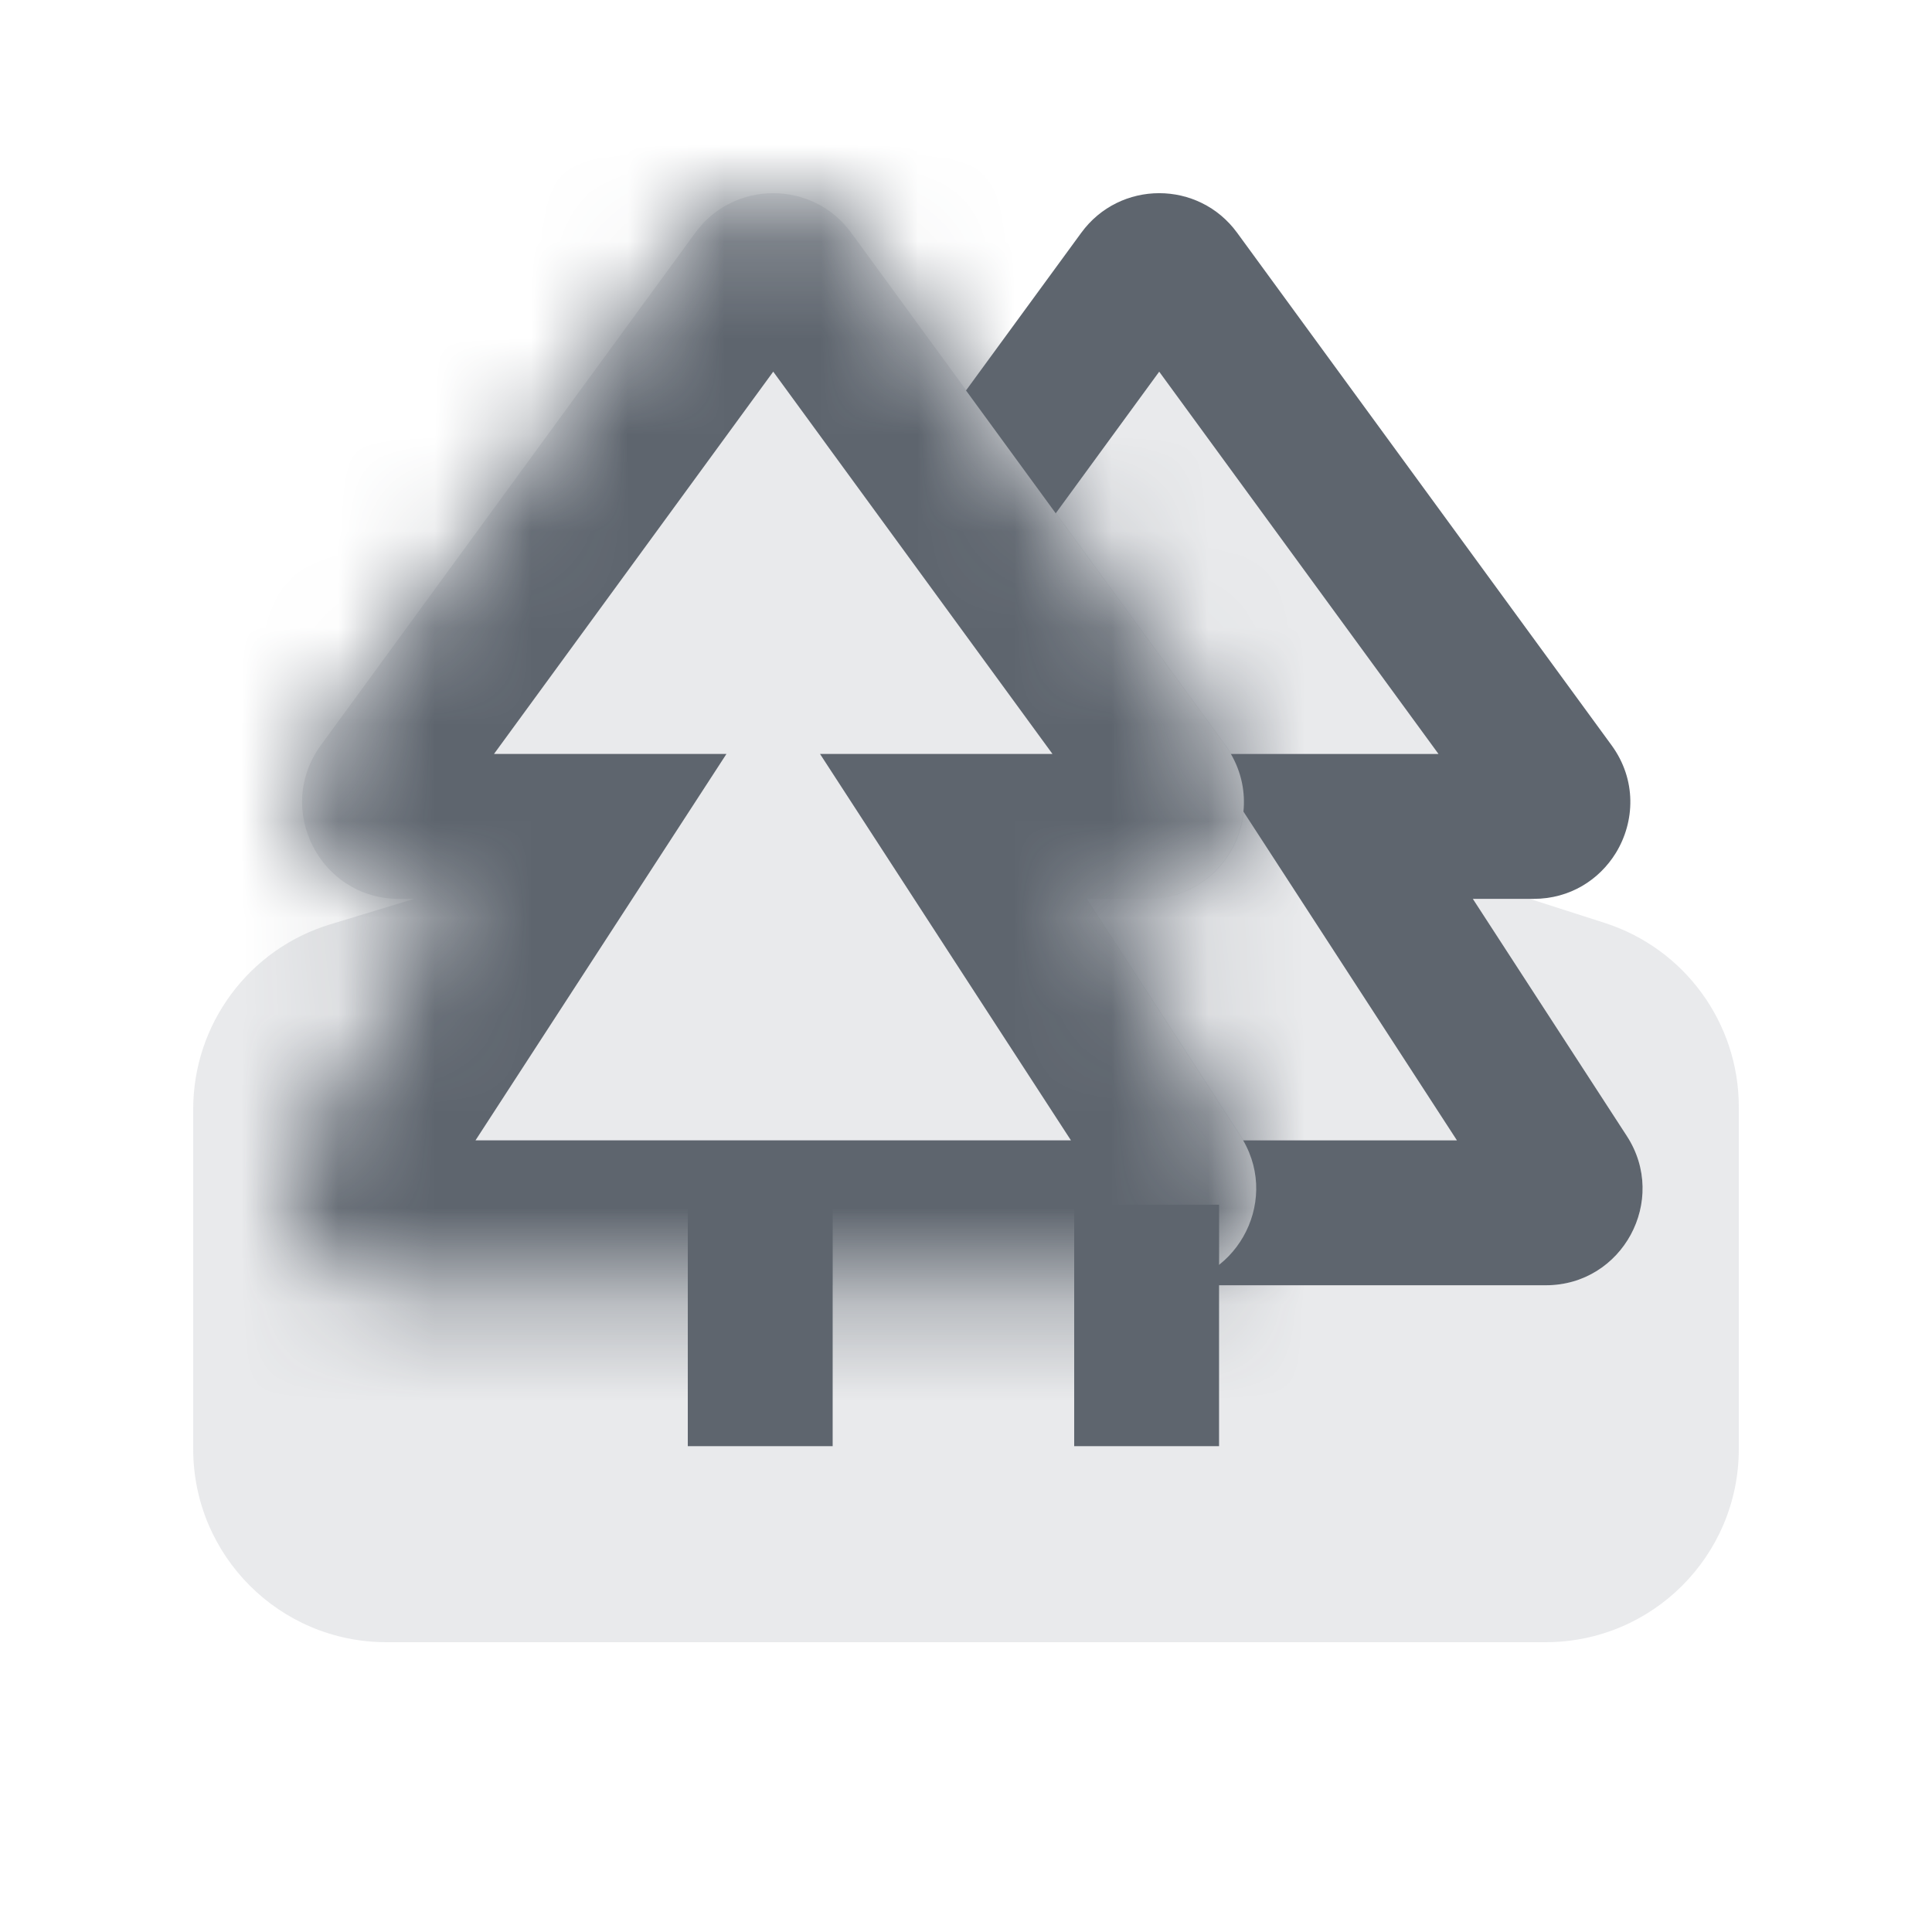<svg width="20" height="20" viewBox="0 0 20 20" fill="none" xmlns="http://www.w3.org/2000/svg">
<path fill-rule="evenodd" clip-rule="evenodd" d="M12.873 11.805L12.873 11.805H15.082L15.082 11.805H12.873ZM16.003 13.305H12.62V14.971H11.12V13.305H8.62V14.971H7.12V13.305H4.002C3.208 13.305 2.731 12.425 3.163 11.76L4.757 9.305H4.286L3.418 9.569C2.576 9.825 2 10.602 2 11.482V15C2 16.105 2.895 17 4 17H16C17.105 17 18 16.105 18 15V11.458C18 10.589 17.439 9.82 16.612 9.554L15.836 9.305H15.247L16.841 11.76C17.273 12.425 16.796 13.305 16.003 13.305Z" fill="#717A84" fill-opacity="0.16"/>
<mask id="path-2-inside-1_491_308" fill="white">
<path fill-rule="evenodd" clip-rule="evenodd" d="M8.812 2.41C8.412 1.863 7.596 1.863 7.197 2.41L3.321 7.715C2.839 8.376 3.311 9.305 4.129 9.305H4.757L3.163 11.76C2.731 12.425 3.208 13.305 4.002 13.305H12.007C12.8 13.305 13.278 12.425 12.846 11.76L11.251 9.305H11.88C12.698 9.305 13.17 8.376 12.687 7.715L8.812 2.41Z"/>
</mask>
<path fill-rule="evenodd" clip-rule="evenodd" d="M8.812 2.41C8.412 1.863 7.596 1.863 7.197 2.41L3.321 7.715C2.839 8.376 3.311 9.305 4.129 9.305H4.757L3.163 11.76C2.731 12.425 3.208 13.305 4.002 13.305H12.007C12.8 13.305 13.278 12.425 12.846 11.76L11.251 9.305H11.88C12.698 9.305 13.17 8.376 12.687 7.715L8.812 2.41Z" fill="#717A84" fill-opacity="0.16"/>
<path d="M7.197 2.41L8.408 3.295L8.408 3.295L7.197 2.41ZM8.812 2.41L7.601 3.295L7.601 3.295L8.812 2.41ZM3.321 7.715L2.11 6.83L2.11 6.83L3.321 7.715ZM4.757 9.305L6.015 10.122L7.52 7.805H4.757V9.305ZM3.163 11.76L1.905 10.943L1.905 10.943L3.163 11.76ZM12.846 11.76L11.588 12.577L11.588 12.577L12.846 11.76ZM11.251 9.305V7.805H8.489L9.993 10.122L11.251 9.305ZM12.687 7.715L13.898 6.83L12.687 7.715ZM8.408 3.295C8.208 3.568 7.8 3.568 7.601 3.295L10.023 1.525C9.024 0.158 6.984 0.158 5.986 1.525L8.408 3.295ZM4.533 8.6L8.408 3.295L5.986 1.525L2.11 6.83L4.533 8.6ZM4.129 7.805C4.538 7.805 4.774 8.269 4.533 8.6L2.11 6.83C0.903 8.482 2.083 10.805 4.129 10.805V7.805ZM4.757 7.805H4.129V10.805H4.757V7.805ZM4.421 12.577L6.015 10.122L3.499 8.488L1.905 10.943L4.421 12.577ZM4.002 11.805C4.398 11.805 4.637 12.245 4.421 12.577L1.905 10.943C0.825 12.606 2.019 14.805 4.002 14.805V11.805ZM12.007 11.805H4.002V14.805H12.007V11.805ZM11.588 12.577C11.372 12.245 11.61 11.805 12.007 11.805V14.805C13.99 14.805 15.184 12.606 14.104 10.943L11.588 12.577ZM9.993 10.122L11.588 12.577L14.104 10.943L12.509 8.488L9.993 10.122ZM11.88 7.805H11.251V10.805H11.88V7.805ZM11.476 8.6C11.235 8.269 11.47 7.805 11.88 7.805V10.805C13.925 10.805 15.105 8.482 13.898 6.83L11.476 8.6ZM7.601 3.295L11.476 8.6L13.898 6.83L10.023 1.525L7.601 3.295Z" fill="#5E656E" mask="url(#path-2-inside-1_491_308)"/>
<path fill-rule="evenodd" clip-rule="evenodd" d="M12.003 13.305H16.003C16.796 13.305 17.273 12.425 16.841 11.76L15.247 9.305H15.875C16.253 9.305 16.556 9.107 16.727 8.83C16.926 8.505 16.943 8.071 16.683 7.715L12.807 2.41C12.408 1.863 11.592 1.863 11.193 2.41L10 4.042L10.929 5.314L12 3.848L14.891 7.805H12.742C12.853 7.996 12.892 8.203 12.872 8.402L15.082 11.805H12.869C13.252 12.464 12.778 13.305 12.003 13.305Z" fill="#5E656E"/>
<path fill-rule="evenodd" clip-rule="evenodd" d="M12.869 11.805H15.082L12.872 8.402C12.823 8.881 12.428 9.305 11.875 9.305H11.247L12.841 11.76C12.851 11.775 12.86 11.79 12.869 11.805ZM12.742 7.805C12.724 7.774 12.704 7.744 12.683 7.715L10.929 5.314L12 3.848L14.891 7.805H12.742Z" fill="#717A84" fill-opacity="0.16"/>
<path d="M7.87 12.471V14.971" stroke="#5E656E" stroke-width="1.5"/>
<path d="M11.87 12.471V14.971" stroke="#5E656E" stroke-width="1.5"/>
</svg>

